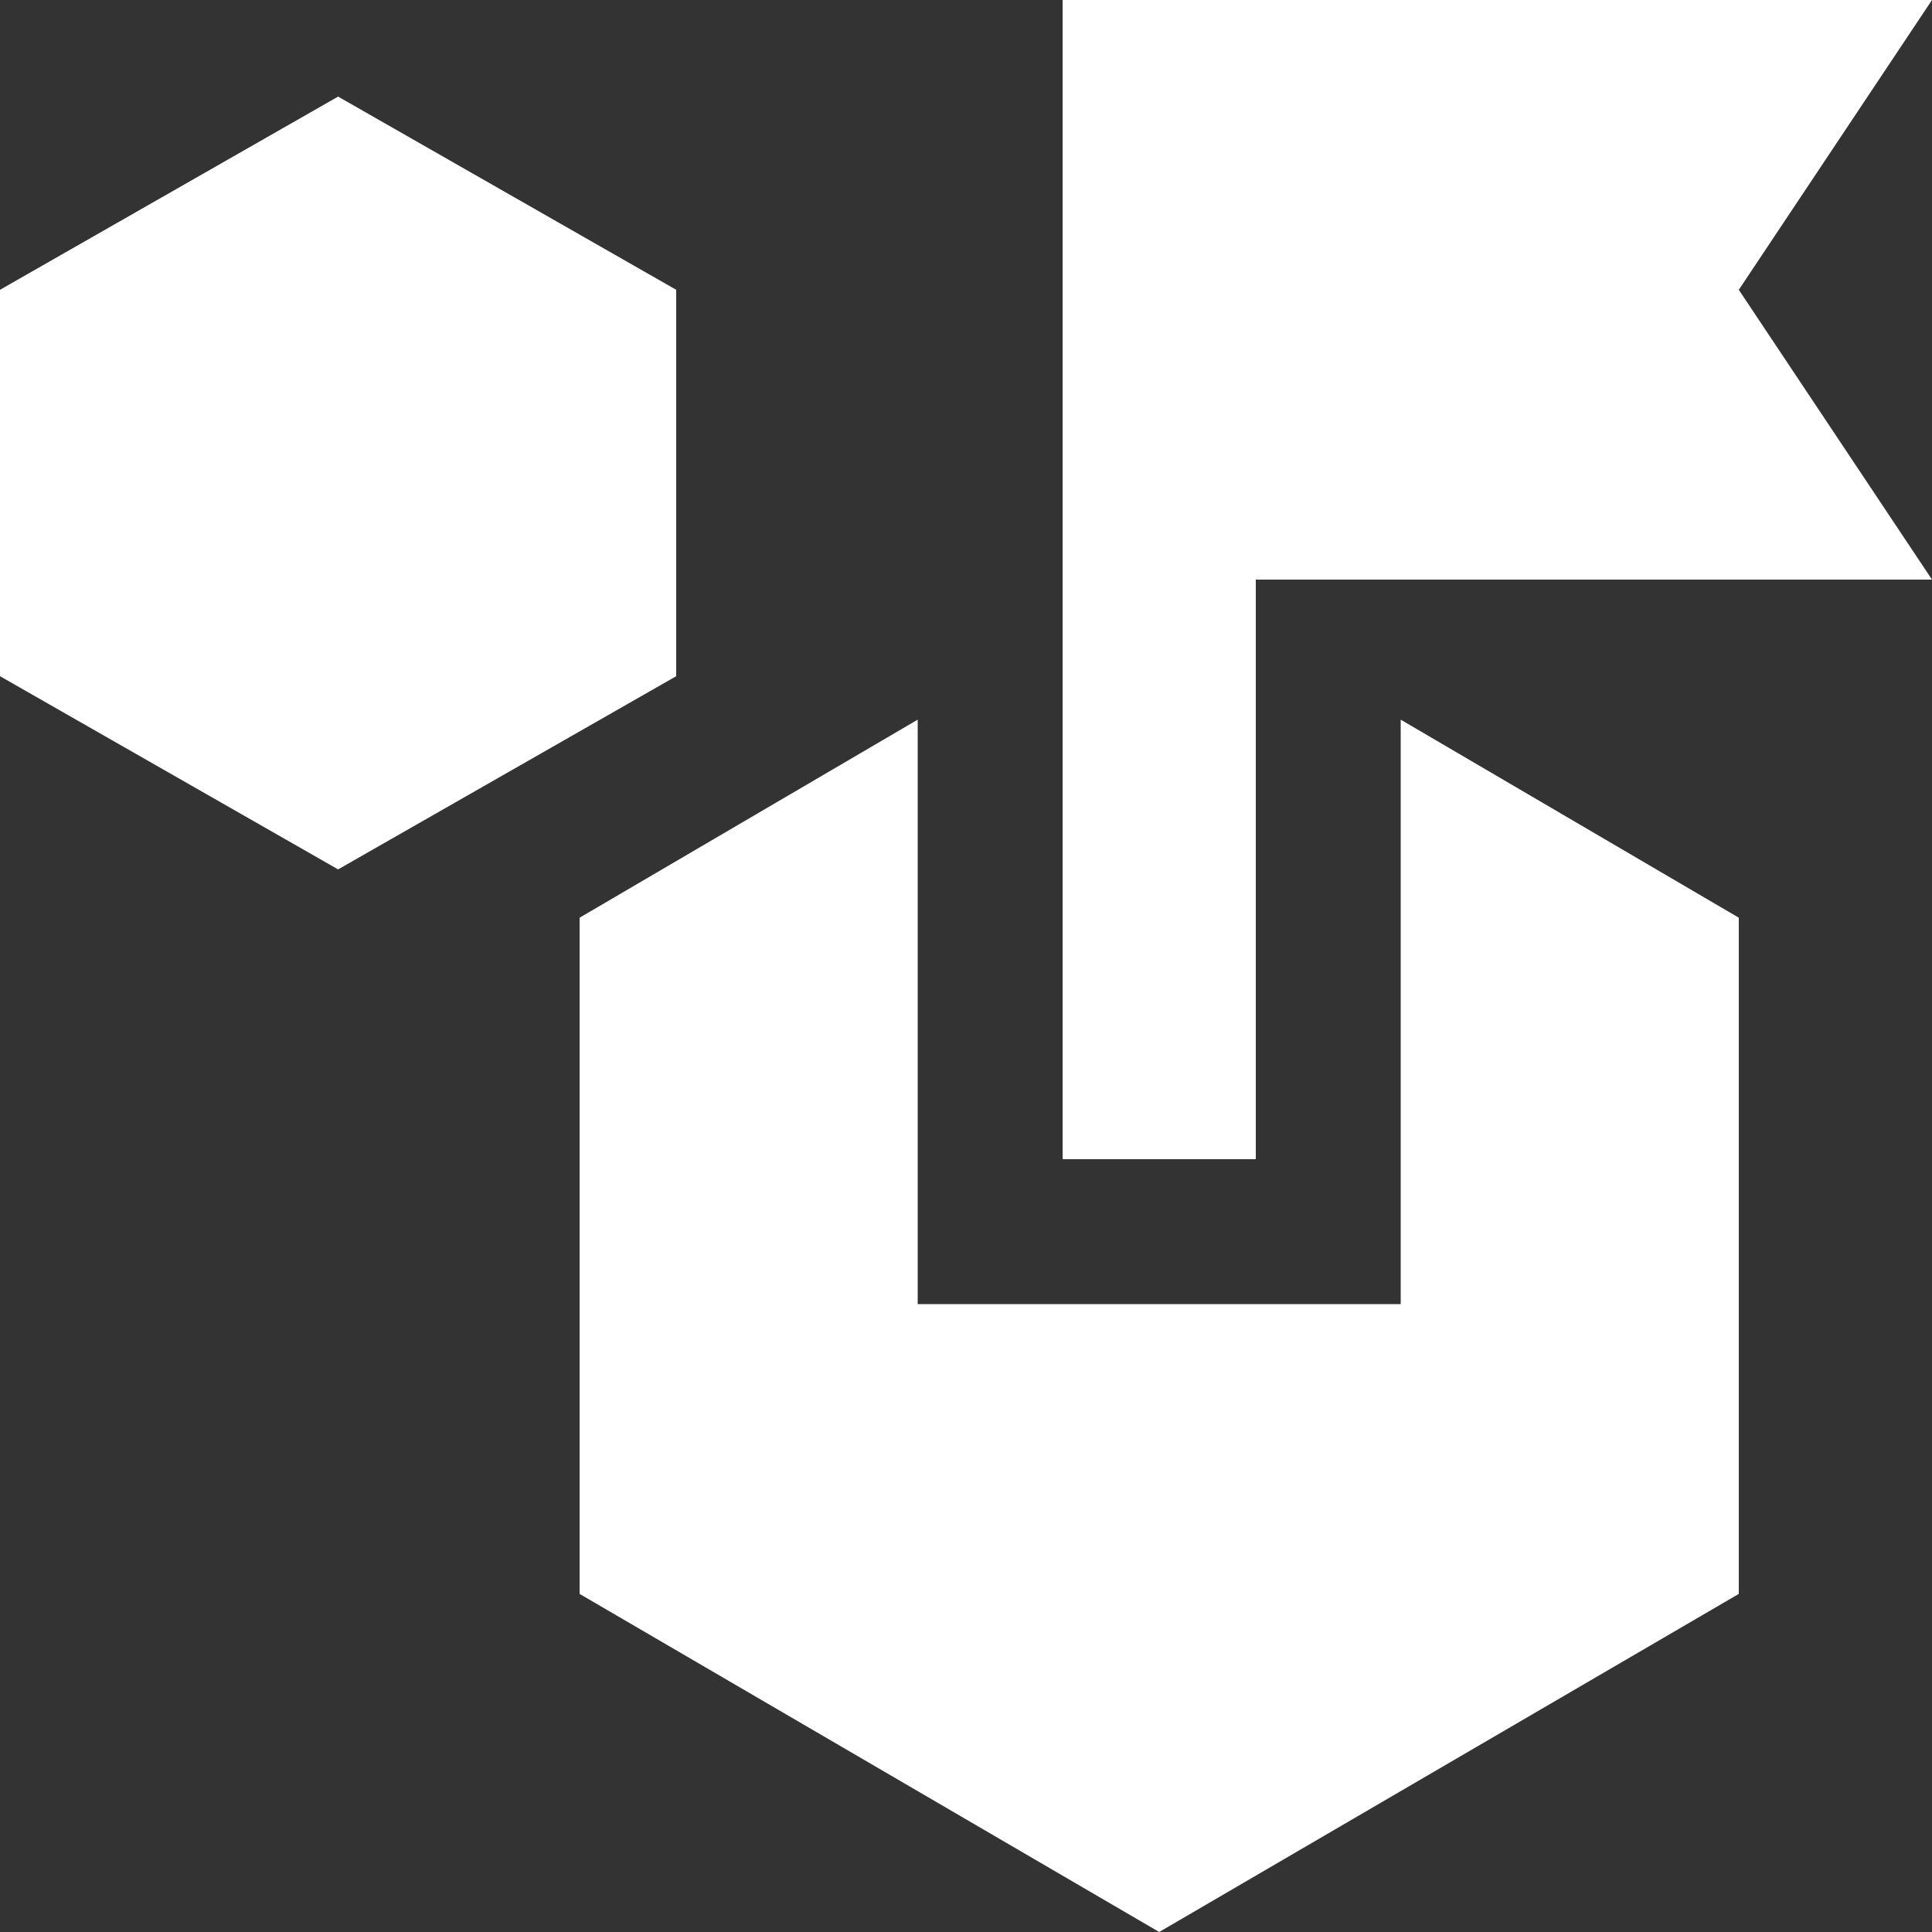 <svg width="45" height="45" viewBox="0 0 45 45" fill="none" xmlns="http://www.w3.org/2000/svg">
<rect x="0" y="0" width="45" height="45" fill="#333333" stroke="none"/>
<path d="M27 45L13.5 37.125V21.375L21.375 16.762V30.375H32.625V16.762L40.5 21.375V37.125L27 45ZM7.875 20.25L0 15.75V6.75L7.875 2.25L15.75 6.75V15.75L7.875 20.25ZM24.75 27V0H45L40.5 6.75L45 13.5H29.25V27H24.75Z" fill="white"/>
</svg>
